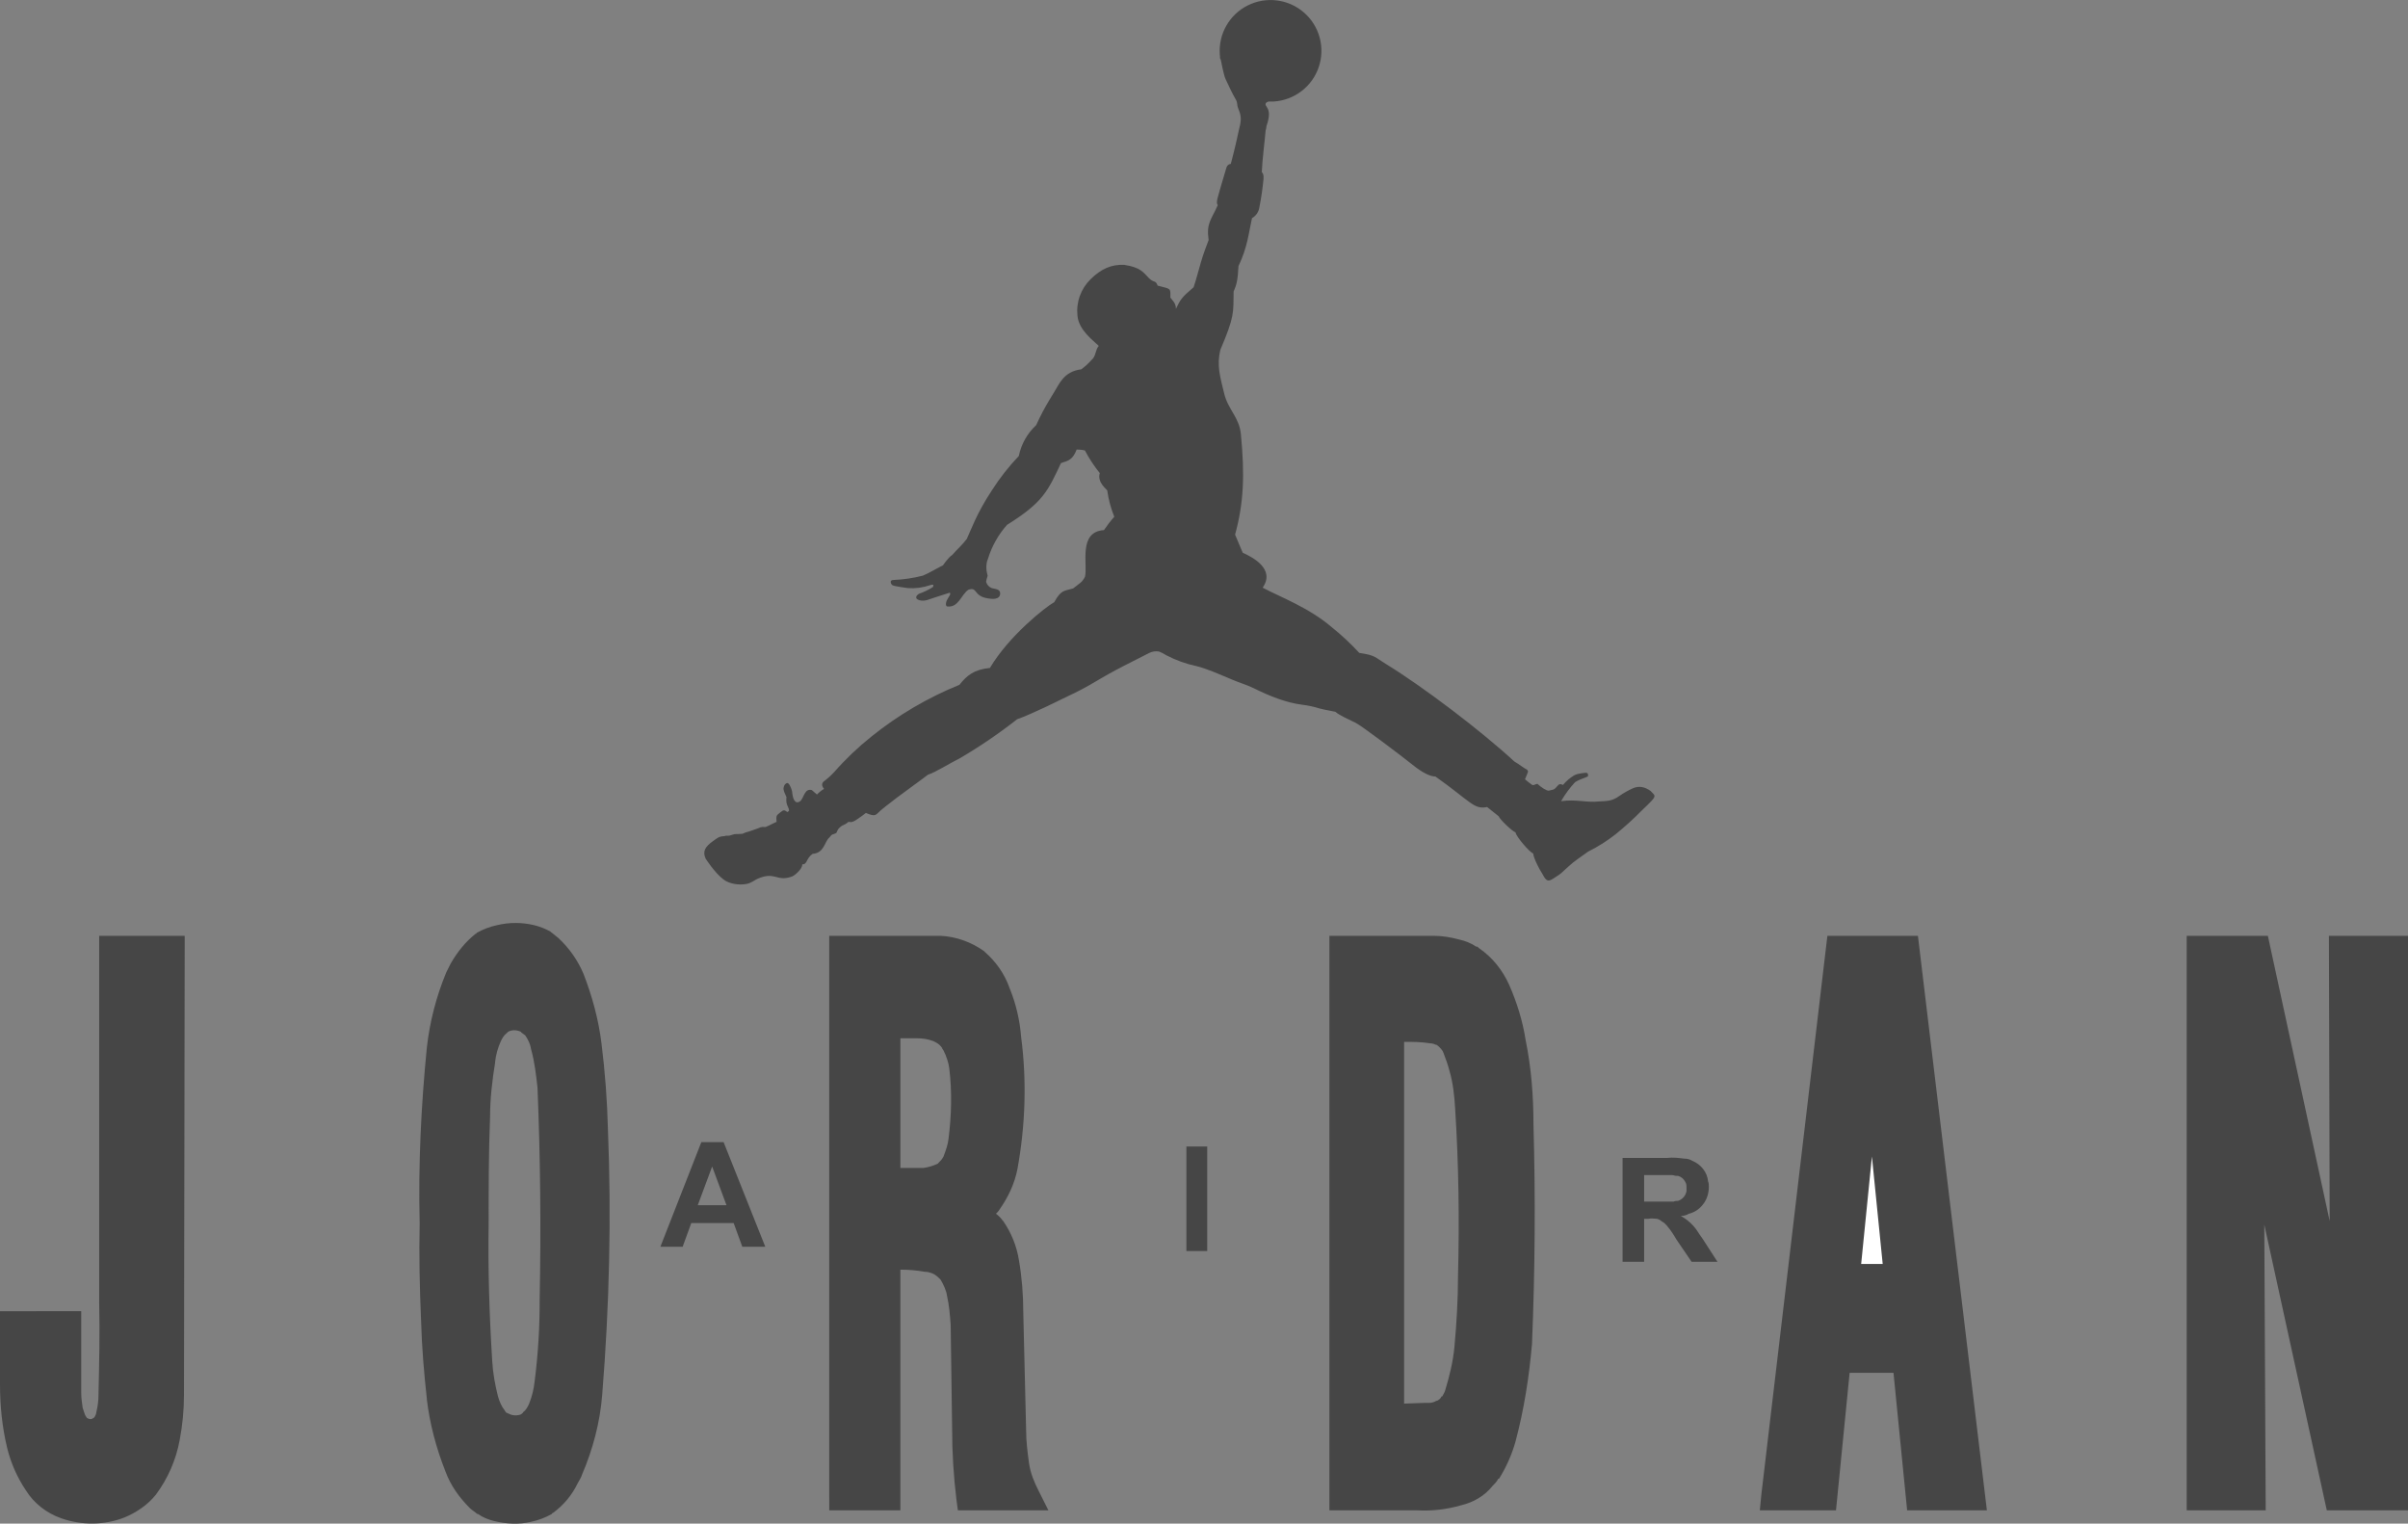 <svg width="147" height="93" viewBox="0 0 147 93" fill="none" xmlns="http://www.w3.org/2000/svg" xmlns:xlink="http://www.w3.org/1999/xlink">
	<rect x="0" y="0" width="147" height="93" fill="#808080" stroke="none"/>
	<desc>
			Created with Pixso.
	</desc>
	<defs>
		<clipPath id="clip138_265">
			<rect id="air-jordan-logo 1" width="58" height="54" transform="translate(43 0)" fill="white" fill-opacity="0"/>
		</clipPath>
	</defs>
	<rect id="air-jordan-logo 1" width="58" height="54" transform="translate(43 0)" fill="#FFFFFF" fill-opacity="0"/>
	<g clip-path="url(#clip138_265)">
		<path id="Vector" d="M74.51 3.681C74.487 3.561 74.472 3.439 74.464 3.317C74.421 2.706 74.561 2.095 74.866 1.563C75.171 1.031 75.627 0.601 76.177 0.328C76.727 0.054 77.346 -0.051 77.955 0.027C78.564 0.104 79.137 0.36 79.6 0.762C80.064 1.165 80.398 1.695 80.559 2.286C80.721 2.878 80.703 3.504 80.508 4.085C80.314 4.667 79.951 5.177 79.465 5.553C78.98 5.928 78.393 6.152 77.781 6.195C77.674 6.201 77.567 6.201 77.46 6.195C77.397 6.205 77.338 6.232 77.29 6.274C77.114 6.552 77.737 6.497 77.314 7.694C77.309 7.784 77.293 7.872 77.263 7.957C77.23 8.416 77.053 9.779 77.028 10.505C77.118 10.61 77.143 10.661 77.133 10.922C77.079 11.502 76.994 12.079 76.881 12.651C76.862 12.789 76.811 12.921 76.733 13.036C76.655 13.151 76.551 13.247 76.43 13.317C76.216 14.277 76.159 15.073 75.606 16.24C75.556 17.125 75.493 17.366 75.308 17.798C75.287 19.101 75.377 19.294 74.496 21.357C74.269 22.322 74.485 22.989 74.725 23.992C74.97 25.023 75.651 25.453 75.753 26.508C75.991 28.993 75.931 30.684 75.397 32.633L75.863 33.736C76.442 34 77.877 34.724 77.081 35.871C78.196 36.46 79.895 37.084 81.291 38.276C81.893 38.758 82.457 39.285 82.979 39.851C83.993 40.008 83.884 40.089 84.636 40.547C86.846 41.899 90.39 44.584 92.447 46.481C92.801 46.687 92.945 46.836 93.231 46.985C93.275 47.072 93.288 47.091 93.278 47.113C93.179 47.361 93.183 47.368 93.096 47.566C93.236 47.688 93.383 47.803 93.536 47.91C93.652 47.946 93.652 47.89 93.85 47.841C94.108 48.082 94.428 48.276 94.548 48.259C94.898 48.17 94.838 48.242 95.133 47.913C95.239 47.804 95.412 47.913 95.412 47.913C95.602 47.686 95.827 47.491 96.079 47.336C96.333 47.187 96.817 47.17 96.817 47.17C96.979 47.17 96.948 47.337 96.934 47.392C96.751 47.486 96.362 47.59 96.145 47.75C95.821 48.101 95.537 48.487 95.298 48.901C96.253 48.77 96.841 49.007 97.637 48.916C98.071 48.891 98.392 48.916 98.848 48.589C99.112 48.405 99.392 48.246 99.685 48.113C100.067 47.947 100.428 48.035 100.764 48.279C101.001 48.546 101.144 48.547 100.784 48.923C100.654 49.069 100.464 49.233 100.226 49.47C99.725 49.98 99.195 50.46 98.64 50.91C98.115 51.325 97.548 51.684 96.948 51.981C95.884 52.744 96.135 52.538 95.299 53.301C95.193 53.396 94.913 53.564 94.778 53.653C94.447 53.869 94.345 53.69 94.129 53.293C94.034 53.143 93.948 52.988 93.868 52.829C93.691 52.484 93.557 52.09 93.612 52.097C93.414 52.072 92.521 51.028 92.519 50.804C92.331 50.761 91.526 49.983 91.497 49.829L90.784 49.259C89.969 49.427 89.782 48.922 87.627 47.396C87.381 47.396 87.002 47.257 86.458 46.856C85.481 46.079 83.153 44.321 82.759 44.12C82.34 43.905 81.827 43.703 81.516 43.445C81.05 43.359 80.795 43.306 80.562 43.246C80.217 43.137 79.862 43.06 79.503 43.017C78.527 42.895 77.503 42.489 76.534 42.005C76.075 41.787 75.675 41.676 75.278 41.508C74.391 41.135 73.633 40.797 73.047 40.661C72.402 40.523 71.778 40.298 71.193 39.993C71.056 39.904 70.911 39.829 70.759 39.769C70.55 39.73 70.333 39.763 70.144 39.862C69.426 40.237 68.749 40.558 68.132 40.892C67.553 41.201 67.016 41.521 66.458 41.846C65.949 42.139 65.36 42.416 64.756 42.705C64.756 42.705 63.032 43.568 62.091 43.902C60.977 44.776 59.806 45.574 58.584 46.289C58.079 46.529 57.099 47.15 56.647 47.287C56.389 47.495 55.469 48.149 54.75 48.689C54.192 49.107 53.773 49.455 53.773 49.455C53.45 49.744 53.472 49.881 52.858 49.62C52.688 49.76 52.556 49.847 52.44 49.928C51.996 50.25 51.959 50.172 51.797 50.163C51.487 50.431 51.448 50.293 51.178 50.599C51.001 50.878 51.178 50.808 50.807 50.942C50.727 50.972 50.69 51.067 50.63 51.12C50.328 51.368 50.327 52.066 49.606 52.117C49.187 52.414 49.295 52.772 48.975 52.757C48.995 53.066 48.417 53.516 48.306 53.514C47.387 53.831 47.322 53.156 46.214 53.653C46.074 53.719 45.861 53.898 45.586 53.951C45.101 54.043 44.513 53.951 44.156 53.673C43.598 53.24 43.074 52.403 43.074 52.403C42.895 51.986 42.998 51.707 43.558 51.315C43.791 51.167 43.837 51.056 44.225 51.036C44.419 50.962 44.364 51.075 44.713 50.95C44.914 50.878 44.914 50.929 45.319 50.894C45.446 50.832 45.58 50.786 45.717 50.755C46.038 50.649 46.35 50.532 46.35 50.532C46.35 50.532 46.433 50.45 46.739 50.479C47 50.372 47.268 50.215 47.405 50.166C47.37 49.749 47.415 49.774 47.606 49.609C47.844 49.405 47.885 49.438 48.065 49.565C48.14 49.522 48.176 49.506 48.168 49.444C48.138 49.229 47.954 49.128 48.01 48.654C47.928 48.465 47.808 48.237 47.834 48.089C47.861 47.942 47.911 47.864 48.003 47.811C48.095 47.758 48.134 47.829 48.186 47.889C48.265 48.023 48.323 48.169 48.356 48.322C48.389 48.688 48.502 49.157 48.865 48.894C49.078 48.678 49.12 48.102 49.562 48.226L49.873 48.496C50.001 48.36 50.147 48.244 50.307 48.149C50.307 48.149 50.06 47.9 50.277 47.706C50.509 47.534 50.725 47.341 50.921 47.129C51.61 46.343 52.368 45.62 53.185 44.967C54.815 43.654 56.629 42.587 58.57 41.8C59.014 41.243 59.446 40.864 60.431 40.77C61.601 38.797 63.843 37.035 64.359 36.754C64.777 35.996 64.96 36.077 65.507 35.918C65.94 35.572 66.039 35.572 66.233 35.208C66.421 34.459 65.798 32.459 67.391 32.357C67.583 32.072 67.794 31.8 68.023 31.543C67.815 31.026 67.67 30.487 67.593 29.935C67.581 29.882 66.961 29.447 67.137 28.877C66.79 28.446 66.485 27.982 66.228 27.492C66.158 27.485 66.089 27.473 66.021 27.456C65.94 27.443 65.841 27.448 65.728 27.438C65.48 28.077 65.209 28.124 64.769 28.266C63.981 29.937 63.703 30.651 61.474 32.037C60.942 32.637 60.545 33.345 60.311 34.111C60.159 34.438 60.212 34.895 60.293 35.14C60.175 35.504 60.206 35.538 60.206 35.538C60.232 35.618 60.274 35.692 60.331 35.753C60.389 35.815 60.459 35.863 60.537 35.895C60.805 35.966 61.072 35.955 61.057 36.252C61.021 36.626 60.531 36.564 60.3 36.523C59.407 36.383 59.69 35.801 59.12 35.995C58.683 36.273 58.519 37.123 57.806 37.013C57.711 36.95 57.74 36.766 57.806 36.634C57.906 36.426 58.085 36.254 57.977 36.177C57.514 36.316 56.583 36.63 56.583 36.63C56.146 36.749 55.667 36.531 56.097 36.244C56.39 36.143 56.671 36.009 56.934 35.844C56.934 35.844 57.115 35.598 56.768 35.721C56.337 35.868 55.88 35.928 55.425 35.896C55.425 35.896 54.588 35.788 54.485 35.722C54.382 35.657 54.278 35.399 54.539 35.401C55.146 35.376 55.749 35.288 56.337 35.136C56.647 35.016 57.234 34.668 57.565 34.505C57.565 34.505 57.923 33.985 58.122 33.882C58.452 33.503 58.729 33.28 59.019 32.895C59.298 32.309 59.598 31.381 60.54 29.946C61.02 29.19 61.575 28.483 62.194 27.834C62.341 27.11 62.713 26.45 63.257 25.947C63.489 25.431 63.751 24.93 64.042 24.445C64.156 24.253 64.264 24.084 64.372 23.902C64.651 23.472 64.93 22.67 66.007 22.543C66.239 22.374 66.451 22.181 66.64 21.966C66.919 21.732 66.852 21.367 67.076 21.111C66.734 20.778 65.862 20.154 65.777 19.286C65.731 18.877 65.778 18.463 65.916 18.075C66.054 17.687 66.279 17.336 66.573 17.047C67.193 16.429 67.844 16.122 68.636 16.168C69.625 16.314 69.812 16.641 70.127 16.965C70.443 17.29 70.546 17.075 70.67 17.434C71.5 17.654 71.454 17.558 71.447 18.167C71.574 18.338 71.789 18.498 71.786 18.853C72.065 18.275 72.121 18.169 72.865 17.533C73.041 17.017 73.161 16.509 73.316 15.992C73.455 15.515 73.641 15.018 73.782 14.653C73.634 13.609 73.938 13.436 74.34 12.522C74.267 12.396 74.283 12.36 74.313 12.153C74.471 11.547 74.718 10.748 74.871 10.226C74.887 10.166 74.92 10.113 74.967 10.073C75.015 10.033 75.073 10.009 75.135 10.003C75.32 9.344 75.599 8.113 75.647 7.862C75.838 7.166 75.715 6.951 75.567 6.561C75.52 6.434 75.542 6.252 75.46 6.111C75.228 5.709 74.978 5.185 74.81 4.811C74.7 4.573 74.531 3.675 74.531 3.675C74.383 3.217 74.513 3.675 74.513 3.675L74.51 3.681Z" fill="#464646" fill-opacity="1" fill-rule="nonzero"/>
	</g>
	<path id="Vector" d="M133.49 91.402L133.49 92.188L138.314 92.188L138.227 74.744L142.043 92.188L147 92.188L147 57.123L142.173 57.123L142.218 74.525L138.446 57.123L133.49 57.123L133.49 91.402ZM81.155 91.402L81.155 92.188L86.507 92.188C87.41 92.238 88.315 92.134 89.183 91.882C89.929 91.707 90.63 91.313 91.112 90.701C91.244 90.569 91.376 90.439 91.463 90.263L91.508 90.263C91.951 89.557 92.29 88.792 92.516 87.99C93.043 86.023 93.35 84.012 93.526 82.001L93.526 81.957C93.709 77.514 93.738 73.066 93.613 68.621C93.613 66.916 93.481 65.167 93.13 63.462C92.955 62.325 92.603 61.188 92.122 60.095C91.727 59.221 91.112 58.434 90.278 57.865C90.235 57.821 90.191 57.777 90.148 57.777L90.103 57.777C89.796 57.559 89.445 57.428 89.05 57.34C88.567 57.209 88.042 57.122 87.559 57.122L81.155 57.122L81.155 91.402ZM85.716 85.674L85.716 63.593C86.245 63.593 86.771 63.593 87.297 63.681C87.428 63.681 87.56 63.725 87.647 63.769L87.692 63.769C87.824 63.856 87.954 63.987 88.043 64.119C88.086 64.163 88.086 64.207 88.13 64.294C88.261 64.643 88.393 64.994 88.48 65.343C88.699 66.086 88.787 66.873 88.831 67.66C89.05 71.071 89.095 74.481 89.006 77.892C89.006 79.335 88.919 80.777 88.787 82.22C88.7 83.138 88.48 84.013 88.217 84.886C88.173 85.018 88.085 85.149 88.042 85.236L87.997 85.236C87.953 85.368 87.822 85.455 87.733 85.498L87.69 85.498C87.558 85.586 87.383 85.629 87.251 85.629L86.944 85.629L85.716 85.674ZM50.623 91.402L50.623 92.188L54.965 92.188L54.965 77.496C55.492 77.496 55.974 77.541 56.457 77.628L56.501 77.628C56.632 77.628 56.763 77.673 56.895 77.715C57.114 77.803 57.246 77.933 57.422 78.11C57.597 78.416 57.772 78.764 57.816 79.115C57.948 79.684 57.992 80.296 58.035 80.864L58.123 87.16C58.123 88.646 58.211 90.089 58.387 91.531L58.475 92.187L64.001 92.187L63.388 90.964C63.124 90.439 62.905 89.915 62.817 89.302C62.729 88.647 62.642 87.99 62.642 87.334L62.467 80.076C62.467 79.027 62.379 77.933 62.204 76.928C62.068 76.064 61.738 75.242 61.238 74.524L61.194 74.479C61.085 74.327 60.952 74.194 60.8 74.086C60.887 73.999 60.975 73.91 61.019 73.823C61.544 73.08 61.94 72.249 62.116 71.331C62.598 68.664 62.686 65.953 62.335 63.286C62.257 62.264 62.02 61.261 61.632 60.313C61.325 59.438 60.799 58.695 60.097 58.083L60.053 58.04C59.307 57.515 58.386 57.165 57.421 57.121L50.621 57.121L50.621 91.402L50.623 91.402ZM54.966 71.289L54.966 63.375L55.975 63.375C56.326 63.375 56.633 63.419 56.984 63.55C57.16 63.637 57.335 63.725 57.466 63.9C57.466 63.9 57.466 63.944 57.511 63.944L57.511 63.987C57.554 64.031 57.554 64.074 57.599 64.118C57.774 64.468 57.906 64.862 57.95 65.212C58.125 66.654 58.081 68.097 57.906 69.496C57.862 69.89 57.73 70.239 57.599 70.589C57.511 70.764 57.379 70.895 57.247 71.026C56.971 71.159 56.675 71.248 56.37 71.289L54.966 71.289ZM25.619 74.655C25.575 76.666 25.619 78.635 25.707 80.646C25.751 82.22 25.882 83.794 26.057 85.368L26.057 85.411C26.233 86.897 26.627 88.385 27.198 89.827C27.505 90.659 28.032 91.403 28.689 92.057C28.82 92.189 28.997 92.276 29.128 92.407L29.172 92.407C29.479 92.626 29.829 92.757 30.18 92.845C30.926 93.02 31.672 93.064 32.418 92.888C32.864 92.794 33.294 92.632 33.69 92.408L33.69 92.363L33.734 92.363C34.393 91.89 34.921 91.258 35.27 90.527C35.358 90.353 35.489 90.177 35.533 90.002C36.191 88.471 36.63 86.81 36.761 85.149C37.2 79.727 37.331 74.306 37.112 68.928C37.068 67.174 36.936 65.423 36.718 63.681C36.543 62.239 36.147 60.795 35.621 59.44C35.27 58.611 34.747 57.866 34.086 57.254C33.91 57.123 33.778 56.992 33.646 56.904L33.602 56.86C33.286 56.684 32.946 56.552 32.593 56.467C31.858 56.292 31.092 56.292 30.357 56.467C29.91 56.561 29.481 56.723 29.084 56.948L29.084 56.992L29.04 56.992C28.426 57.472 27.899 58.129 27.505 58.828L27.242 59.353C26.633 60.82 26.234 62.365 26.057 63.944C25.707 67.485 25.531 71.071 25.619 74.655ZM29.83 74.699L29.83 74.654C29.83 72.513 29.83 70.327 29.917 68.184C29.917 67.048 30.049 65.955 30.224 64.862L30.224 64.818C30.274 64.379 30.392 63.951 30.575 63.55C30.663 63.375 30.751 63.2 30.926 63.069L31.014 62.982C31.233 62.851 31.541 62.851 31.804 62.982C31.804 63.026 31.848 63.026 31.892 63.069C31.936 63.113 32.023 63.157 32.067 63.2C32.242 63.463 32.374 63.725 32.418 64.031C32.638 64.818 32.725 65.605 32.813 66.392C32.988 70.678 33.032 74.963 32.944 79.291L32.944 79.335C32.951 81.001 32.848 82.666 32.637 84.319C32.587 84.799 32.469 85.27 32.286 85.717C32.198 85.893 32.111 86.067 31.935 86.199C31.935 86.243 31.847 86.286 31.804 86.33C31.585 86.417 31.277 86.417 31.058 86.286C31.014 86.286 30.97 86.243 30.97 86.243L30.926 86.243C30.872 86.192 30.828 86.132 30.795 86.066C30.62 85.848 30.488 85.542 30.401 85.236C30.225 84.536 30.093 83.836 30.05 83.093C29.874 80.296 29.786 77.497 29.83 74.699ZM0.746 80.033L0 80.033L0 84.493C0 85.806 0.132 87.117 0.439 88.385C0.664 89.305 1.05 90.178 1.579 90.965C2.062 91.751 2.851 92.363 3.729 92.669C4.957 93.107 6.361 93.107 7.589 92.626C8.335 92.32 9.037 91.838 9.52 91.226C10.25 90.243 10.745 89.107 10.968 87.904C11.142 86.996 11.23 86.074 11.231 85.149L11.275 57.91L11.275 57.123L6.055 57.123L6.055 79.508C6.099 81.389 6.055 83.269 6.011 85.192C6.011 85.498 5.967 85.848 5.88 86.198C5.88 86.285 5.836 86.373 5.792 86.46C5.748 86.504 5.748 86.548 5.704 86.548C5.663 86.586 5.612 86.61 5.557 86.618C5.502 86.625 5.446 86.616 5.396 86.591L5.309 86.548C5.256 86.481 5.212 86.408 5.178 86.329L5.047 85.935C5.003 85.629 4.959 85.323 4.959 85.017L4.959 80.032L0.746 80.033Z" fill="#464646" fill-opacity="1" fill-rule="evenodd"/>
	<path id="Vector" d="M107.519 91.27L107.431 92.188L112.081 92.188L112.914 83.794L115.591 83.794L116.424 92.188L121.293 92.188L117.083 57.123L111.555 57.123L107.519 91.27Z" fill="#464646" fill-opacity="1" fill-rule="evenodd"/>
	<path id="Vector" d="M46.718 76.099L44.174 69.715L42.814 69.715L40.314 76.099L41.673 76.099L42.2 74.654L44.788 74.654L45.315 76.099L46.718 76.099ZM44.35 73.563L42.596 73.563L43.474 71.202L44.35 73.563ZM72.425 76.36L73.697 76.36L73.697 69.978L72.425 69.978L72.425 76.36ZM99.052 77.016L100.369 77.016L100.369 74.393L100.631 74.393C100.808 74.348 100.982 74.393 101.158 74.393C101.273 74.425 101.38 74.485 101.466 74.568C101.597 74.612 101.684 74.744 101.774 74.831C101.993 75.092 102.168 75.356 102.343 75.662L103.266 77.016L104.845 77.016L104.055 75.793C103.923 75.575 103.747 75.356 103.615 75.137C103.358 74.755 103.012 74.44 102.607 74.219C102.782 74.219 102.957 74.174 103.089 74.088C103.417 74.01 103.711 73.825 103.923 73.563C104.187 73.257 104.319 72.862 104.319 72.427C104.319 72.34 104.319 72.208 104.274 72.12C104.229 71.551 103.835 71.07 103.308 70.852C103.164 70.763 102.996 70.717 102.827 70.721C102.475 70.677 102.123 70.633 101.774 70.677L99.053 70.677L99.053 77.016L99.052 77.016ZM100.369 73.344L100.369 71.726L102.08 71.726C102.167 71.726 102.255 71.771 102.299 71.771L102.43 71.771C102.523 71.796 102.611 71.839 102.687 71.9C102.762 71.96 102.824 72.035 102.869 72.121C102.956 72.251 102.956 72.383 102.956 72.514L102.956 72.689C102.935 72.83 102.875 72.962 102.781 73.07C102.688 73.179 102.566 73.258 102.43 73.3C102.343 73.3 102.255 73.3 102.167 73.345L100.369 73.345L100.369 73.344Z" fill="#464646" fill-opacity="1" fill-rule="evenodd"/>
	<path id="Vector" d="M113.618 77.148L114.932 77.148L114.274 70.589L113.618 77.148Z" fill="#FFFFFF" fill-opacity="1" fill-rule="evenodd"/>
</svg>
